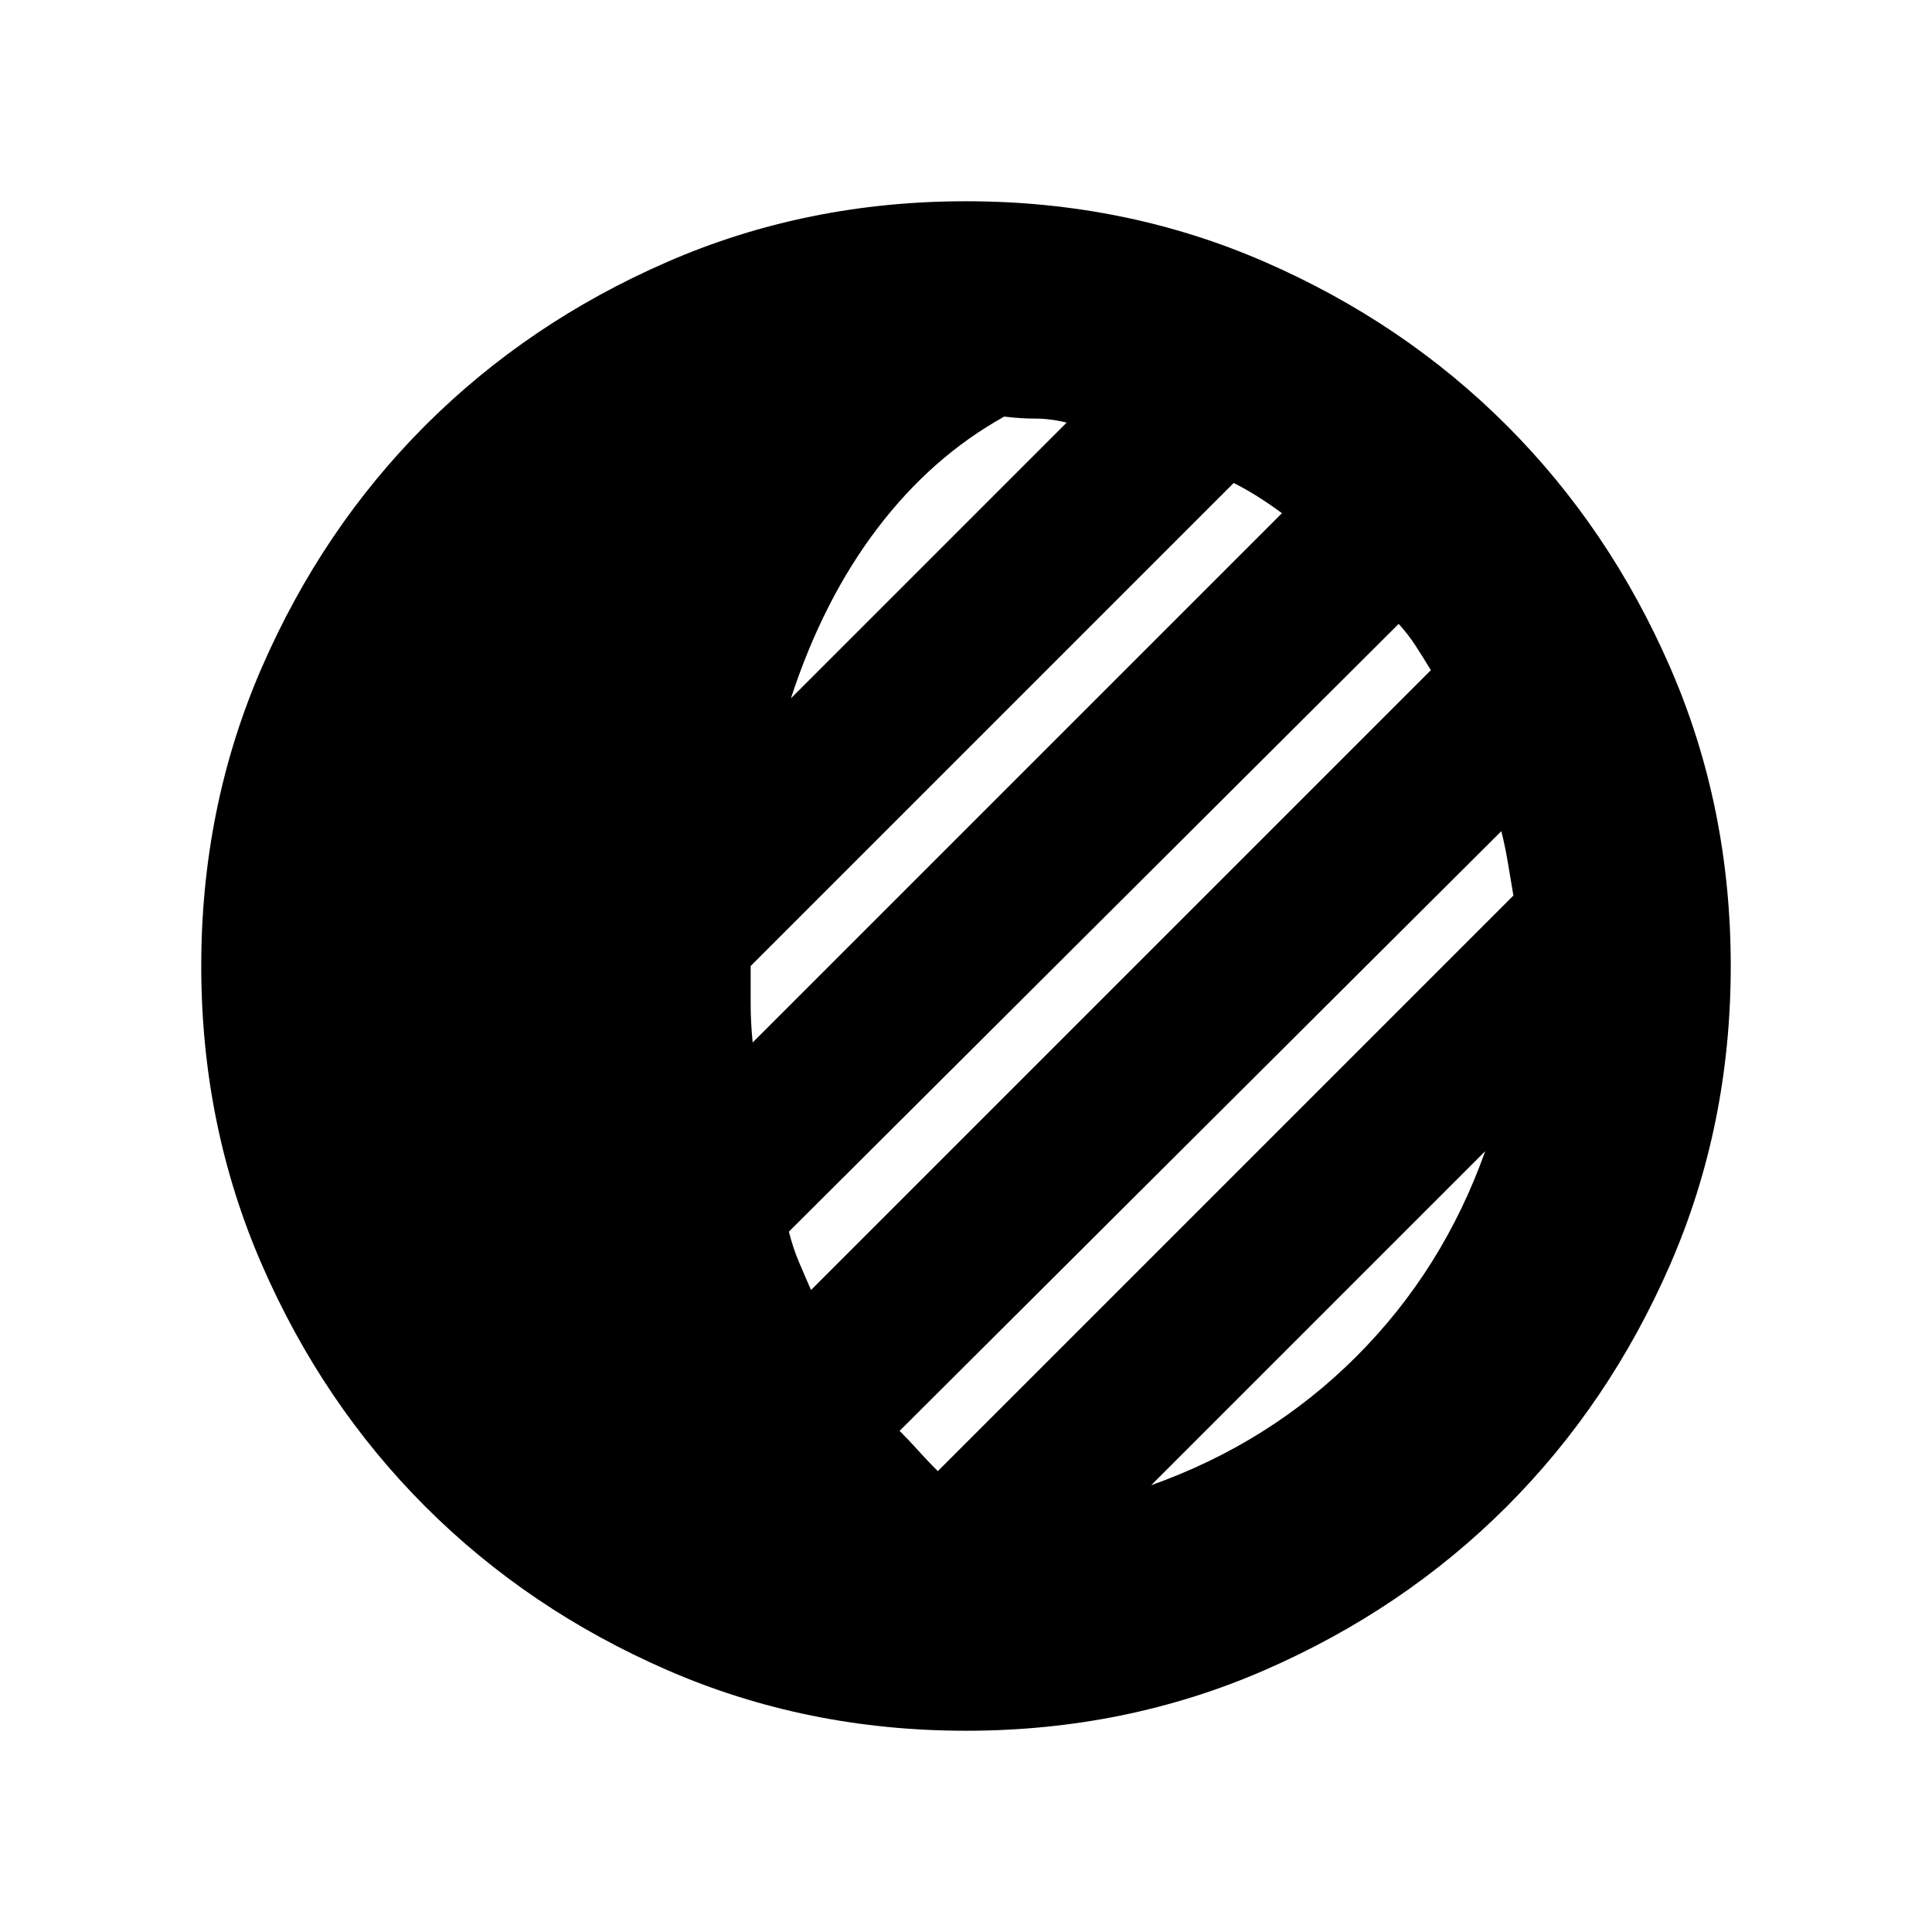 <svg xmlns="http://www.w3.org/2000/svg" height="24" viewBox="0 -960 960 960" width="24"><path d="M480-100q-79.17 0-148.31-30.08-69.13-30.09-120.33-81.28-51.19-51.2-81.28-120.33Q100-400.83 100-480t30.08-148.31q30.09-69.13 81.28-120.33 51.2-51.19 120.33-81.28Q400.83-860 480-860t148.31 30.08q69.13 30.09 120.33 81.28 51.19 51.2 81.28 120.33Q860-559.17 860-480t-30.08 148.31q-30.09 69.13-81.28 120.33-51.2 51.19-120.33 81.28Q559.17-100 480-100Zm92-122q59-21 102-64t64-102L572-222Zm-106-7 286-286q-1.33-7.81-2.67-15.91Q748-539 746-547L447-249q5 5 9.59 10.11 4.58 5.12 9.41 9.89Zm-63-90 308-308q-3.69-6.05-7.38-11.8-3.7-5.75-8.62-11.2L392-348q2 8 4.91 14.89 2.91 6.89 6.09 14.11Zm-29-123 263-263q-6.21-4.57-12.1-8.29Q619-717 613-720L373-480v18.87q0 9.13 1 19.13Zm19-171 137-137q-8-2-15.5-2t-15.5-1q-36 20-63 55.5T393-613Z"/></svg>